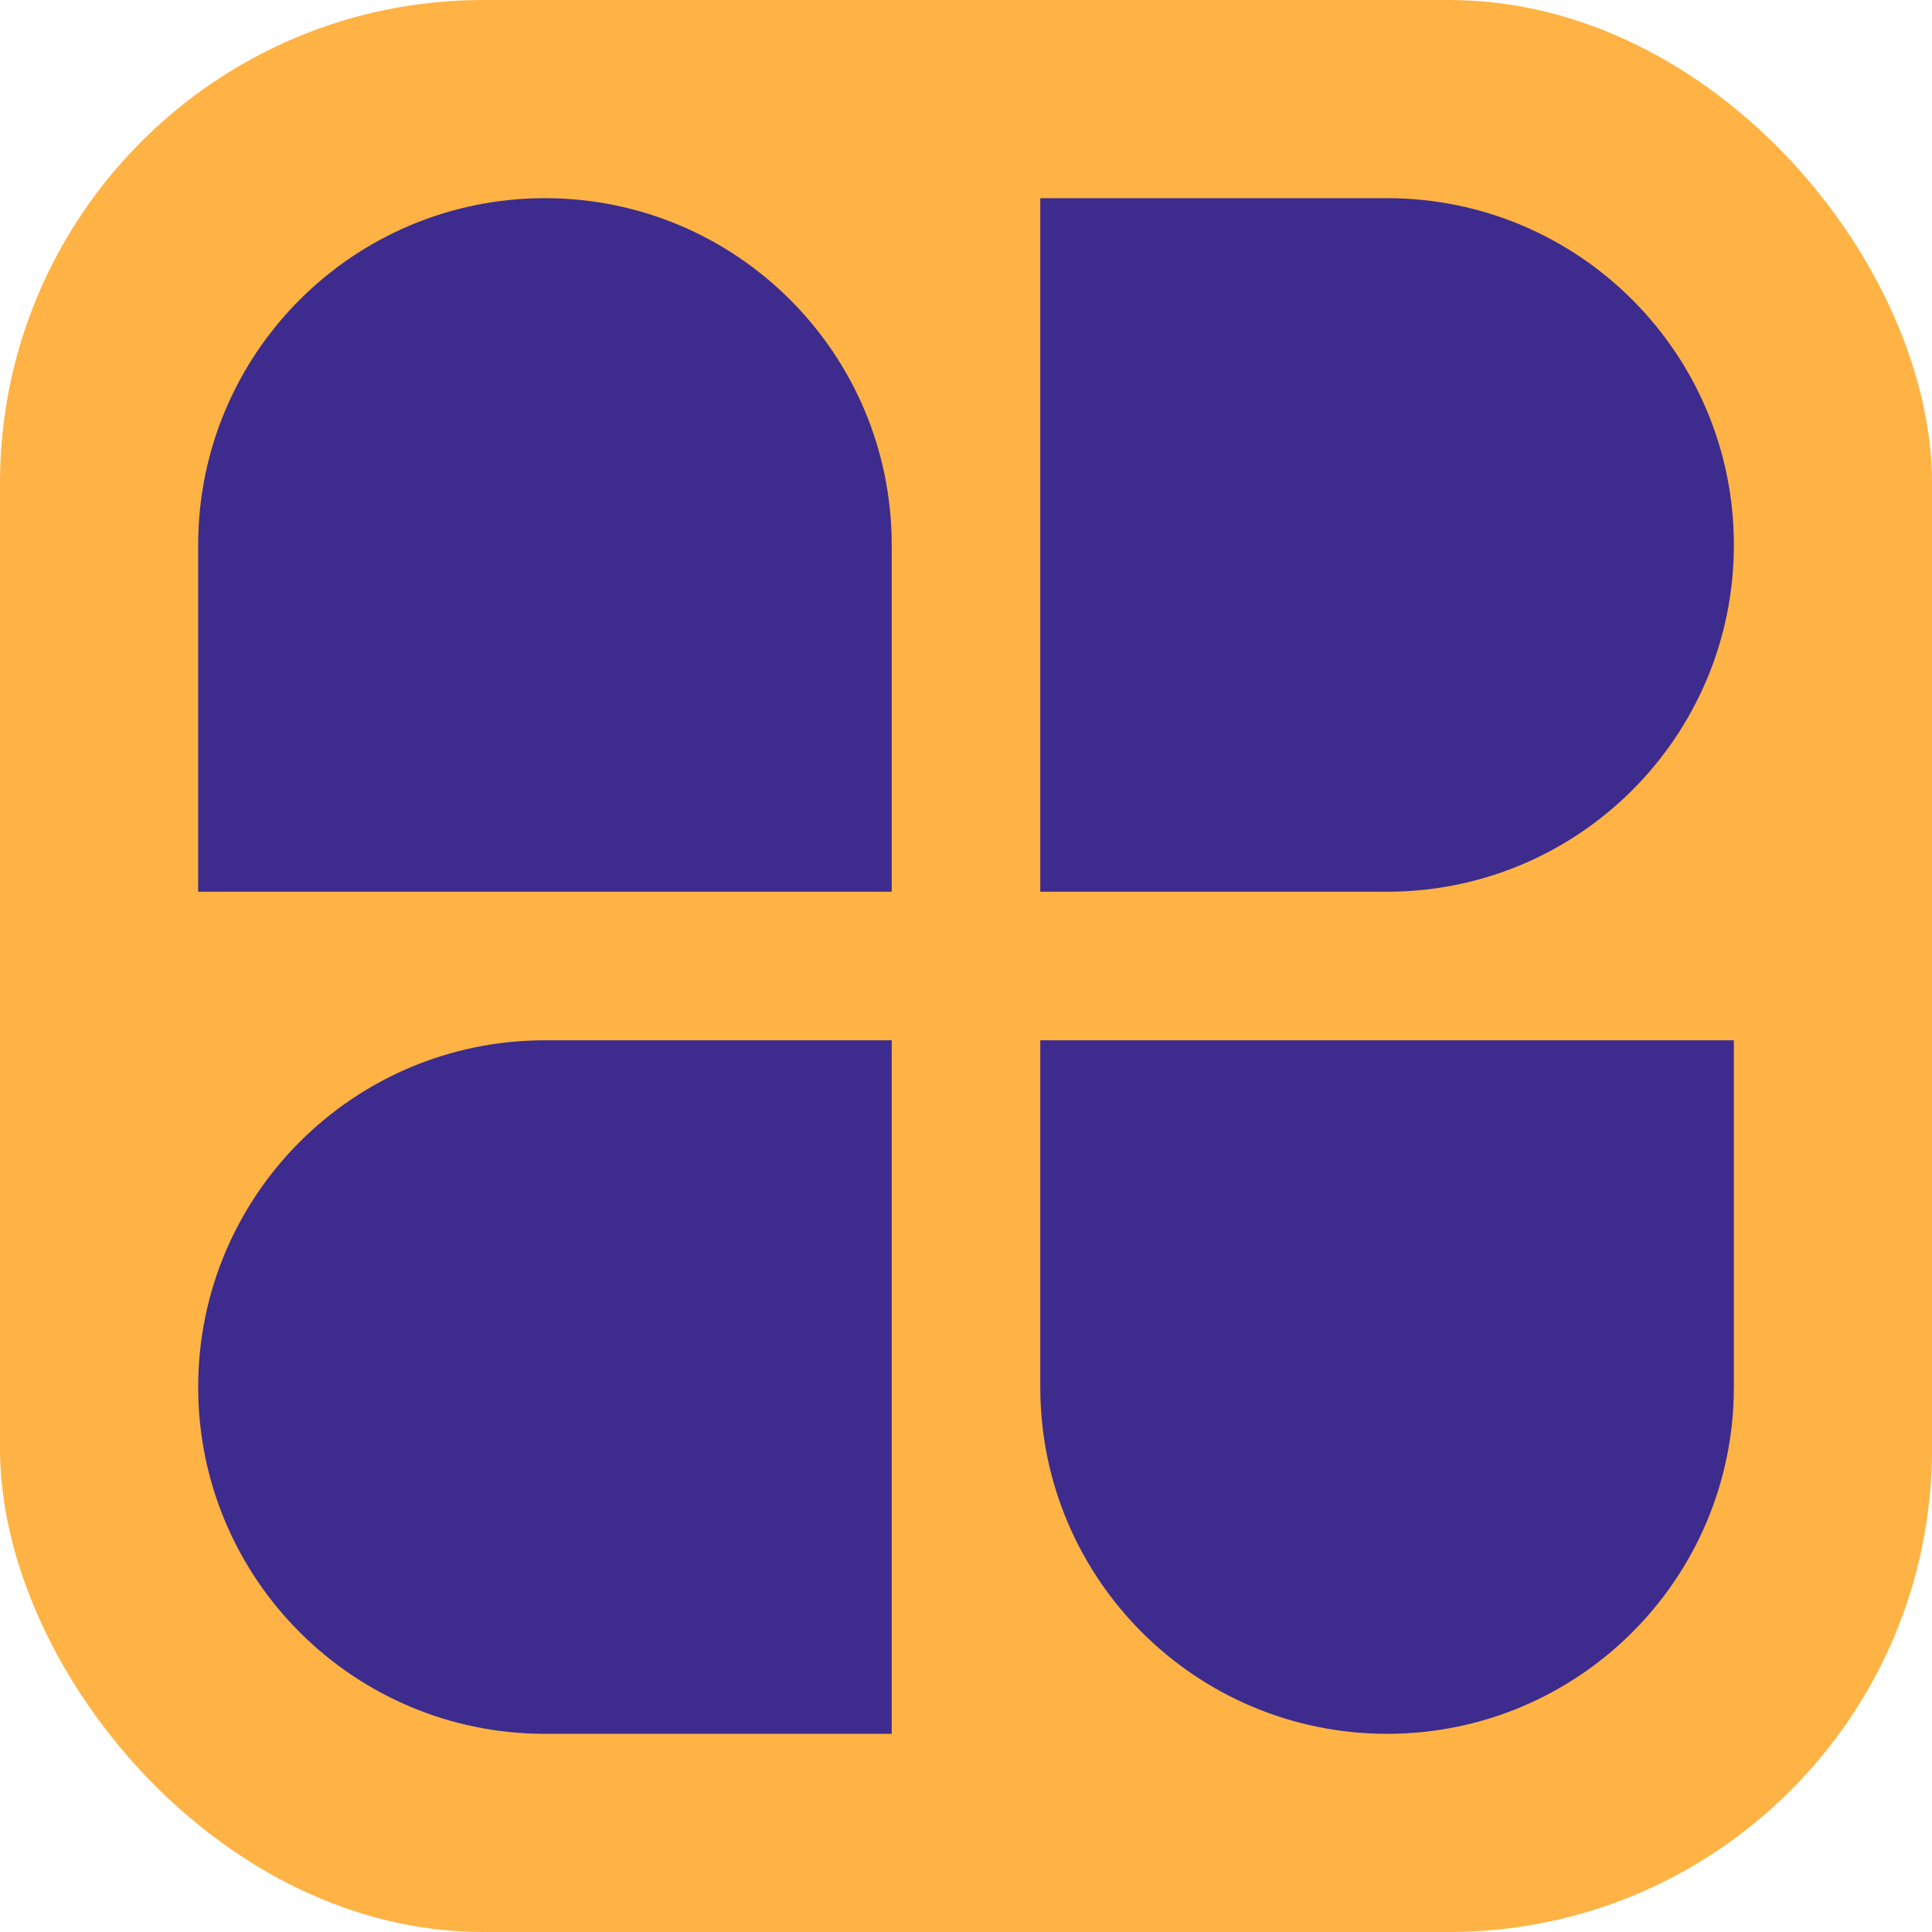 <svg width="40" height="40" viewBox="0 0 40 40" fill="none" xmlns="http://www.w3.org/2000/svg">
    <rect width="40" height="40" rx="10" fill="#FFB344"/>
    <path fill-rule="evenodd" clip-rule="evenodd" d="M28.718 18.462C28.718 18.462 28.718 18.462 28.718 18.462C32.683 18.462 35.898 15.247 35.898 11.282C35.898 7.317 32.683 4.103 28.718 4.103C28.718 4.103 28.718 4.103 28.718 4.103H21.538V18.462H28.718Z" fill="#3D2C8D"/>
    <path fill-rule="evenodd" clip-rule="evenodd" d="M11.282 21.538C11.282 21.538 11.282 21.538 11.282 21.538C7.317 21.538 4.103 24.753 4.103 28.718C4.103 32.683 7.317 35.897 11.282 35.897C11.282 35.897 11.282 35.897 11.282 35.897H18.462L18.462 21.538H11.282Z" fill="#3D2C8D"/>
    <path fill-rule="evenodd" clip-rule="evenodd" d="M21.538 28.718L21.538 21.538L28.709 21.538C28.712 21.538 28.715 21.538 28.718 21.538C28.721 21.538 28.724 21.538 28.727 21.538H35.898L35.898 28.718C35.898 28.718 35.898 28.718 35.898 28.718C35.898 32.683 32.683 35.897 28.718 35.897C24.753 35.897 21.538 32.683 21.538 28.718Z" fill="#3D2C8D"/>
    <path fill-rule="evenodd" clip-rule="evenodd" d="M18.462 11.282V18.462H4.103L4.103 11.282C4.103 7.317 7.317 4.103 11.282 4.103C15.247 4.103 18.462 7.317 18.462 11.282Z" fill="#3D2C8D"/>
</svg>
